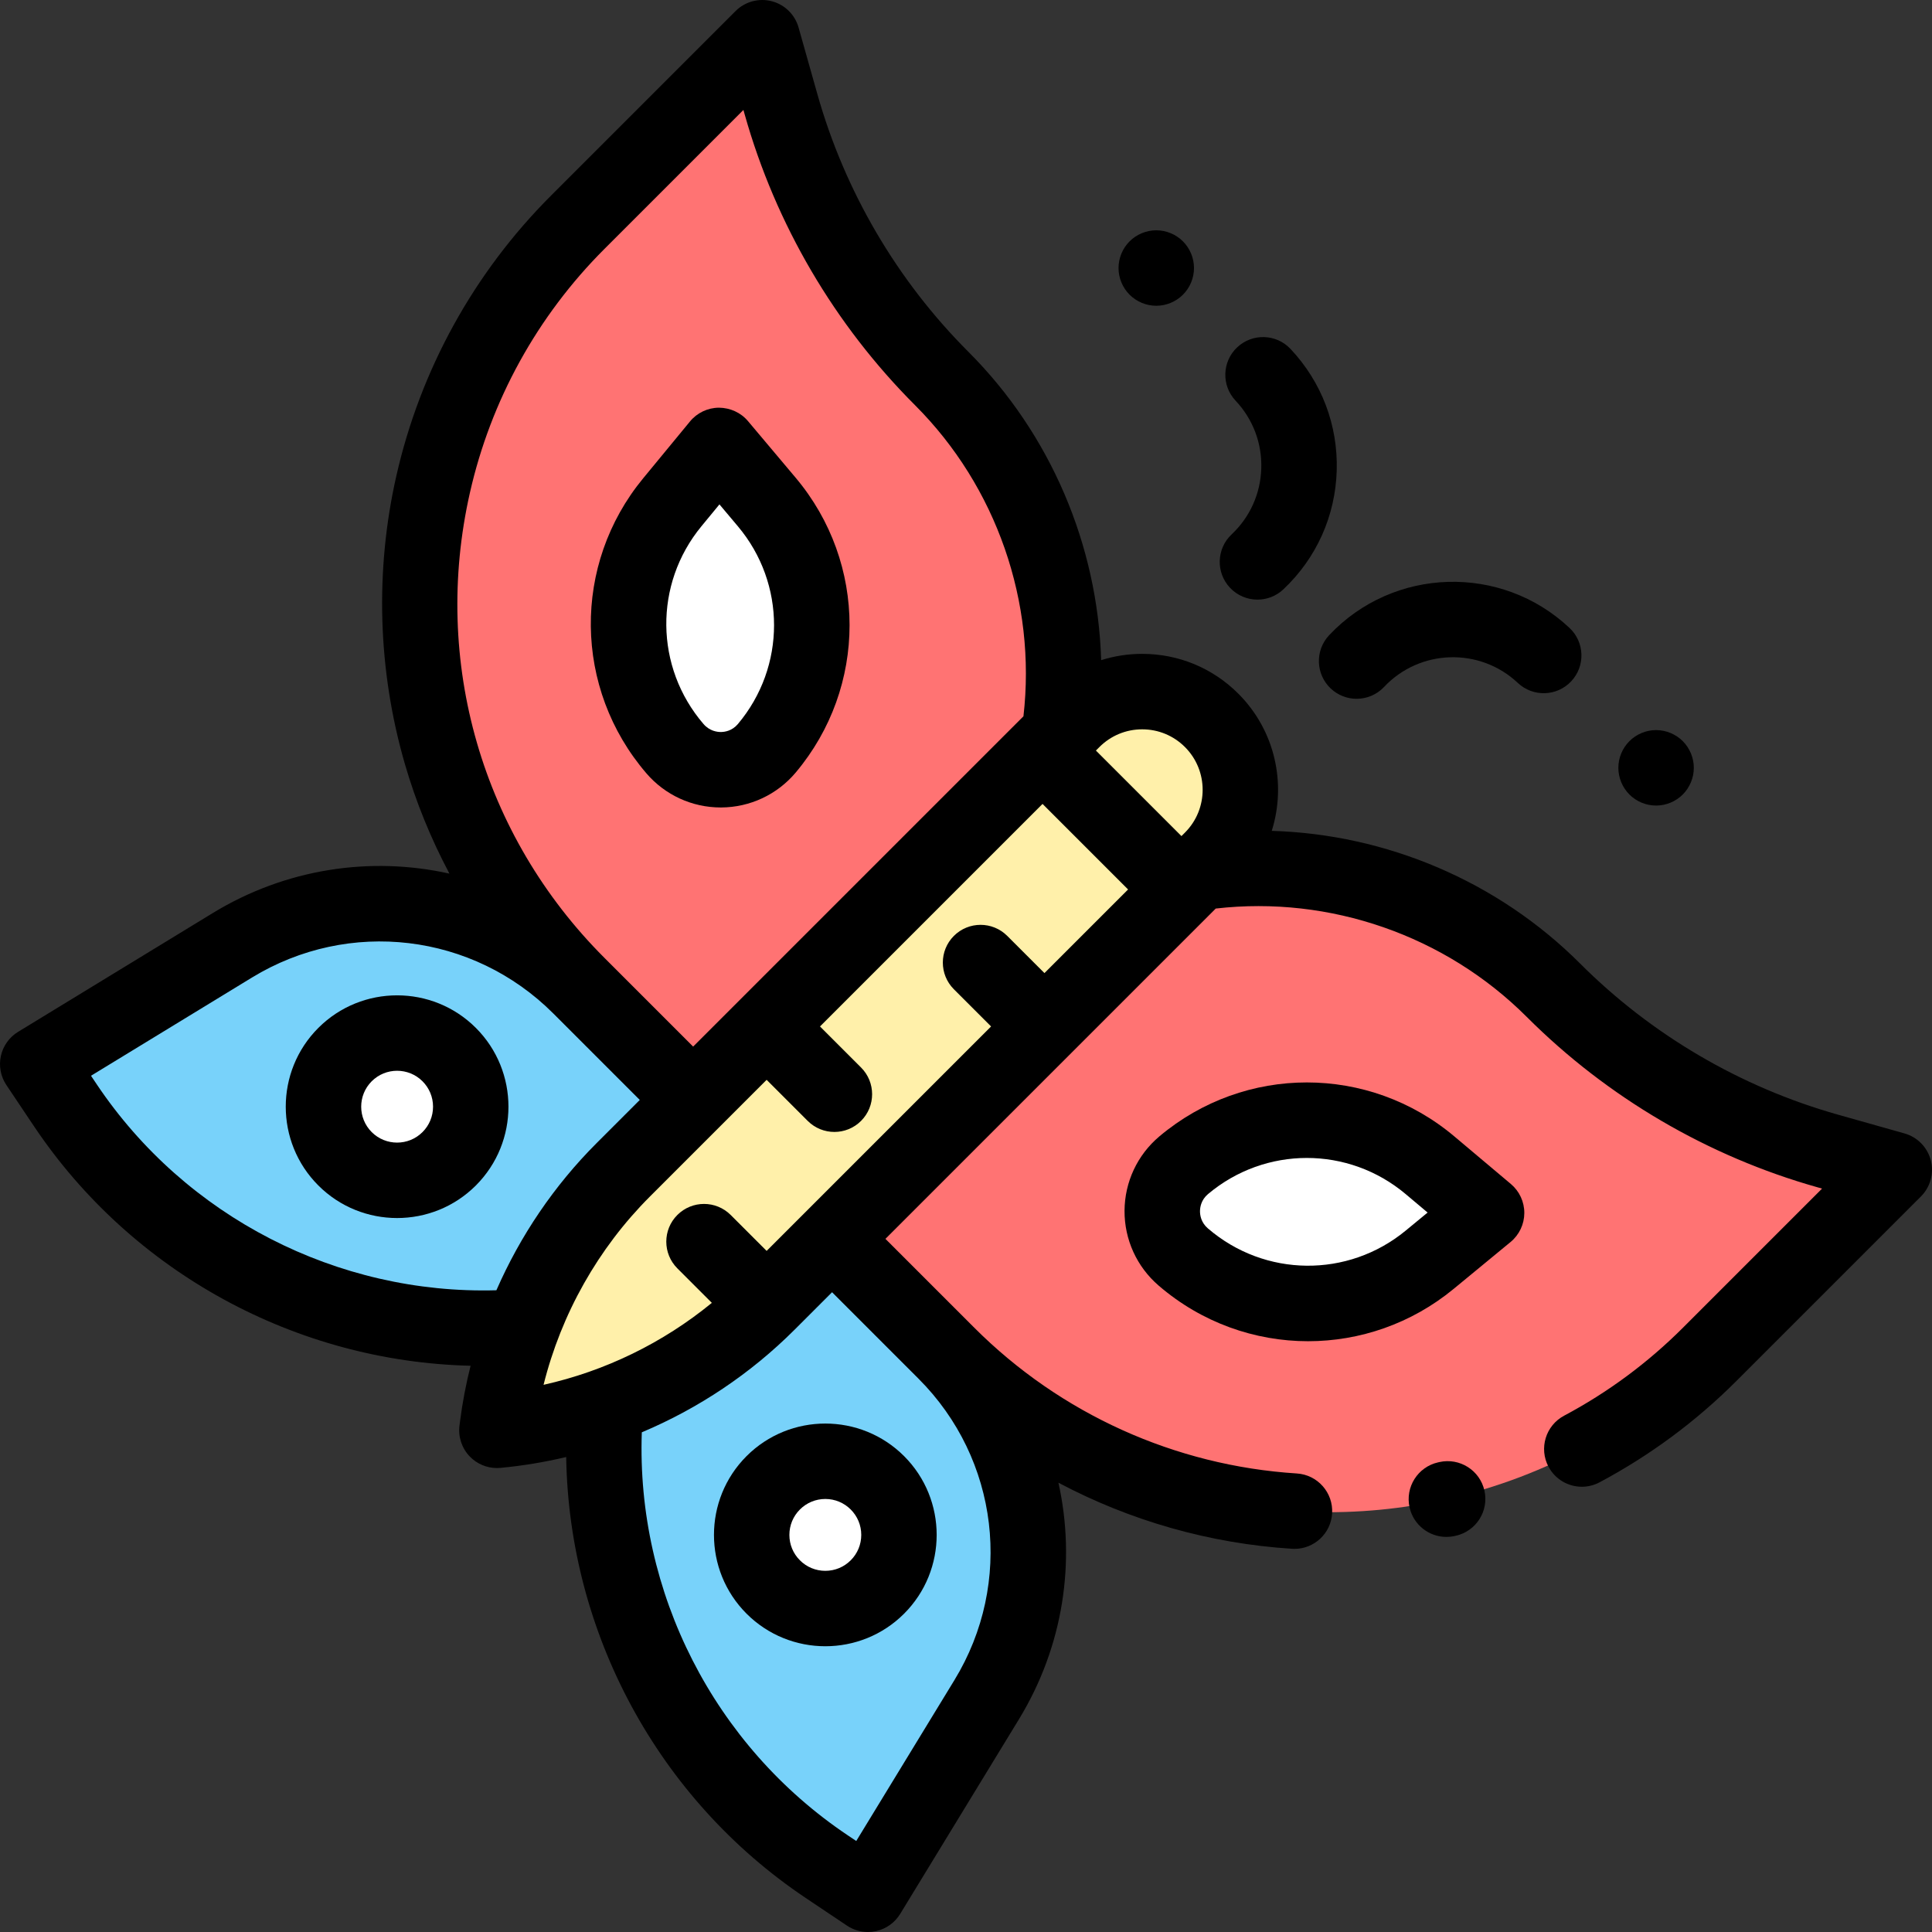 <?xml version="1.0" encoding="iso-8859-1"?>
<!-- Generator: Adobe Illustrator 19.0.0, SVG Export Plug-In . SVG Version: 6.00 Build 0)  -->
<svg version="1.1" id="Capa_1" xmlns="http://www.w3.org/2000/svg" xmlns:xlink="http://www.w3.org/1999/xlink" x="0px" y="0px"
	 viewBox="0 0 512 512" style="enable-background:new 0 0 512 512;" xml:space="preserve">
<rect x="0" y="0" width="512" height="512" fill="#333333" stroke="none"/>
<path style="fill:#78D2FA;" d="M182.726,290.532l-29.022-29.022c-24.49-24.49-62.561-29.033-92.127-10.994L10,281.985l7.318,10.919
	c26.582,39.664,72.348,62.081,119.98,58.771l0,0L182.726,290.532z"/>
<path style="fill:#FF7373;" d="M280.732,194.25L280.732,194.25c5.03-34.471-6.52-69.292-31.153-93.925l0,0
	c-20.173-20.173-34.835-45.184-42.584-72.641l-4.99-17.683l-48.926,48.926c-19.066,19.066-32.345,43.141-38.301,69.439l0,0
	c-10.828,47.819,3.631,97.85,38.301,132.519l28.089,28.089L280.732,194.25z"/>
<g>
	<circle style="fill:#FFFFFF;" cx="105.24" cy="293.281" r="19.523"/>
	<path style="fill:#FFFFFF;" d="M178.162,133.116l12.415-15.073l12.621,14.993c15.874,18.858,15.879,46.403,0.011,65.267l0,0
		c-6.333,7.528-17.903,7.59-24.315,0.129l-0.047-0.055C162.779,179.684,162.49,152.142,178.162,133.116z"/>
</g>
<path style="fill:#78D2FA;" d="M221.469,329.275l29.022,29.022c24.49,24.49,29.033,62.561,10.994,92.127l-31.468,51.577
	l-10.919-7.318c-39.664-26.582-62.081-72.348-58.771-119.98l0,0L221.469,329.275z"/>
<path style="fill:#FF7373;" d="M317.751,231.269L317.751,231.269c34.471-5.03,69.292,6.52,93.925,31.153l0,0
	c20.173,20.173,45.184,34.835,72.641,42.584l17.682,4.99l-48.926,48.926c-19.066,19.066-43.141,32.345-69.439,38.301l0,0
	c-47.819,10.828-97.85-3.631-132.519-38.301l-28.089-28.089L317.751,231.269z"/>
<g>
	<circle style="fill:#FFFFFF;" cx="218.72" cy="406.761" r="19.523"/>
	<path style="fill:#FFFFFF;" d="M313.623,333.155l-0.055-0.047c-7.461-6.413-7.399-17.983,0.129-24.315l0,0
		c18.864-15.868,46.408-15.863,65.267,0.011l14.993,12.621l-15.073,12.415C359.859,349.511,332.317,349.222,313.623,333.155z"/>
</g>
<g>
	<path style="fill:#FFF0AA;" d="M131.691,379.044L131.691,379.044l0.137-1.078c3.277-25.709,14.998-49.603,33.325-67.929
		l119.133-119.133c10.165-10.165,26.647-10.165,36.812,0l0,0c10.165,10.165,10.165,26.647,0,36.812L203.526,345.288
		C184.246,364.567,158.838,376.507,131.691,379.044z"/>
	<path style="fill:#FFF0AA;" d="M313.269,235.544l7.829-7.829c10.165-10.165,10.165-26.647,0-36.812l0,0
		c-10.165-10.165-26.647-10.165-36.812,0l-7.829,7.829L313.269,235.544z"/>
</g>
<path d="M352.242,168.329c-3.787,4.021-3.598,10.349,0.421,14.136c1.932,1.82,4.396,2.722,6.855,2.722
	c2.66,0,5.313-1.055,7.281-3.143c9.479-10.063,25.38-10.536,35.442-1.059c4.019,3.789,10.35,3.598,14.136-0.421
	c3.787-4.021,3.598-10.35-0.422-14.136C397.868,149.387,369.285,150.238,352.242,168.329z"/>
<path d="M326.384,141.627c-4.02,3.787-4.209,10.116-0.422,14.136c1.967,2.089,4.621,3.144,7.281,3.144
	c2.459,0,4.923-0.901,6.855-2.721c8.763-8.255,13.787-19.429,14.146-31.463S350.255,101.234,342,92.472
	c-3.785-4.02-10.114-4.21-14.136-0.423c-4.02,3.787-4.209,10.116-0.422,14.136c4.592,4.875,7.011,11.247,6.811,17.941
	C334.054,130.82,331.259,137.035,326.384,141.627z"/>
<path d="M438.88,213.481c2.63,0,5.21-1.06,7.07-2.93c1.86-1.86,2.93-4.43,2.93-7.07c0-2.63-1.07-5.21-2.93-7.069
	c-1.86-1.86-4.44-2.931-7.07-2.931c-2.64,0-5.21,1.07-7.07,2.931c-1.86,1.859-2.93,4.439-2.93,7.069c0,2.641,1.07,5.21,2.93,7.07
	C433.67,212.421,436.24,213.481,438.88,213.481z"/>
<path d="M306.42,81.031c2.63,0,5.21-1.07,7.07-2.931c1.87-1.859,2.93-4.439,2.93-7.069c0-2.631-1.06-5.211-2.93-7.07
	c-1.86-1.86-4.43-2.93-7.07-2.93c-2.63,0-5.21,1.069-7.07,2.93c-1.86,1.859-2.93,4.439-2.93,7.07c0,2.63,1.07,5.21,2.93,7.069
	C301.22,79.961,303.79,81.031,306.42,81.031z"/>
<path d="M84.361,272.407c-11.511,11.511-11.511,30.241,0,41.752c5.756,5.755,13.316,8.633,20.876,8.633s15.12-2.878,20.875-8.633
	c11.511-11.511,11.511-30.241,0-41.752C114.602,260.898,95.873,260.898,84.361,272.407z M111.97,300.017
	c-3.712,3.714-9.754,3.713-13.466,0c-3.713-3.713-3.713-9.754,0-13.467c1.856-1.856,4.294-2.785,6.733-2.785
	c2.438,0,4.877,0.929,6.733,2.785c1.799,1.798,2.79,4.189,2.79,6.733S113.769,298.219,111.97,300.017z"/>
<path d="M190.995,213.988c0.047,0,0.093,0,0.14,0c7.627-0.041,14.817-3.411,19.727-9.248c19.047-22.644,19.042-55.508-0.013-78.144
	l-12.621-14.993c-1.912-2.271-4.72-3.531-7.704-3.561c-2.969,0.016-5.778,1.351-7.666,3.643l-12.415,15.072
	c-18.812,22.838-18.467,55.7,0.867,78.193C176.252,210.699,183.42,213.988,190.995,213.988z M185.881,139.473l4.78-5.803
	l4.887,5.806c12.775,15.177,12.779,37.21,0.009,52.39c-1.543,1.835-3.5,2.118-4.529,2.123c-0.991-0.002-2.988-0.256-4.598-2.129
	C173.5,176.816,173.269,154.784,185.881,139.473z"/>
<path d="M381.447,387.465l-0.335,0.075c-5.388,1.214-8.772,6.565-7.559,11.953c1.047,4.648,5.174,7.805,9.747,7.805
	c0.728,0,1.467-0.08,2.207-0.246l0.317-0.071c5.389-1.208,8.778-6.557,7.57-11.945C392.184,389.646,386.837,386.258,381.447,387.465
	z"/>
<path d="M511.676,307.472c-0.896-3.434-3.545-6.136-6.96-7.1l-17.682-4.99c-25.751-7.268-49.365-21.11-68.286-40.031
	c-21.802-21.801-51.291-34.264-81.721-35.164c3.909-12.411,0.963-26.534-8.857-36.354c-6.805-6.806-15.854-10.553-25.478-10.553
	c-3.747,0-7.403,0.575-10.877,1.67c-0.905-30.42-13.369-59.901-35.165-81.697c-18.92-18.92-32.763-42.533-40.031-68.285
	l-4.99-17.683c-0.964-3.416-3.666-6.064-7.1-6.96c-3.433-0.896-7.085,0.095-9.595,2.604l-48.926,48.926
	c-20.43,20.43-34.601,46.123-40.982,74.302c-5.685,25.106-4.913,51.447,2.235,76.176c2.927,10.129,6.92,19.907,11.845,29.184
	c-20.893-4.651-43.36-1.362-62.738,10.462L4.792,273.448c-2.327,1.42-3.974,3.728-4.559,6.391c-0.585,2.662-0.058,5.448,1.46,7.713
	l7.318,10.919c26.017,38.82,69.473,62.365,115.699,63.469c-1.221,4.853-2.167,9.781-2.802,14.763l-0.137,1.079
	c-0.383,3.011,0.622,6.032,2.732,8.214c1.893,1.957,4.491,3.048,7.187,3.048c0.309,0,0.62-0.015,0.931-0.043
	c5.891-0.551,11.711-1.52,17.424-2.876c0.735,46.657,24.341,90.631,63.486,116.865l10.919,7.317c1.66,1.113,3.601,1.693,5.567,1.693
	c0.716,0,1.436-0.077,2.146-0.233c2.663-0.585,4.971-2.231,6.391-4.559l31.469-51.576c11.816-19.365,15.109-41.816,10.471-62.698
	c19.007,10.083,40.079,16.12,61.913,17.509c0.216,0.014,0.431,0.021,0.645,0.021c5.233,0,9.633-4.07,9.97-9.365
	c0.351-5.512-3.833-10.264-9.345-10.614c-32.268-2.053-62.628-15.772-85.488-38.634l-14.581-14.581l-8.96-8.96l87.534-87.534
	c30.235-3.476,60.846,7.138,82.426,28.718c21.335,21.334,47.96,36.942,76.996,45.137l1.265,0.357l-36.864,36.863
	c-9.298,9.299-19.897,17.146-31.505,23.324c-4.875,2.595-6.724,8.65-4.129,13.525c1.798,3.379,5.259,5.304,8.836,5.304
	c1.585,0,3.193-0.378,4.69-1.175c13.355-7.108,25.552-16.138,36.25-26.836l48.926-48.926
	C511.581,314.558,512.572,310.906,511.676,307.472z M314.027,197.975c6.25,6.25,6.25,16.419,0,22.669l-0.93,0.93l-22.67-22.67
	l0.93-0.93c3.028-3.027,7.053-4.694,11.334-4.694S310.999,194.946,314.027,197.975z M160.15,253.814
	c-32.434-32.433-45.749-78.504-35.619-123.238c5.546-24.491,17.863-46.821,35.619-64.577l36.863-36.864l0.357,1.266
	c8.195,29.038,23.804,55.662,45.138,76.996c21.579,21.58,32.192,52.195,28.717,82.427l-2.007,2.007
	c-0.001,0.001-0.003,0.002-0.004,0.004s-0.002,0.003-0.004,0.004l-85.519,85.518L160.15,253.814z M25.625,287.336l-1.508-2.25
	l42.668-26.034c25.712-15.688,58.548-11.771,79.847,9.529l22.916,22.917l-11.467,11.467c-11.223,11.224-20.207,24.508-26.533,38.969
	C89.429,343.115,49.201,322.515,25.625,287.336z M172.223,317.107l30.942-30.942l10.883,10.883c1.953,1.952,4.512,2.929,7.071,2.929
	s5.119-0.977,7.071-2.929c3.905-3.905,3.905-10.237,0-14.143l-10.883-10.883l58.977-58.976l22.67,22.67L276.79,257.88l-9.859-9.859
	c-3.905-3.904-10.237-3.904-14.142,0c-3.905,3.905-3.905,10.237,0,14.143l9.859,9.858l-59.482,59.482l-9.521-9.521
	c-3.905-3.904-10.237-3.904-14.143,0c-3.905,3.905-3.905,10.237,0,14.143l9.145,9.145c-12.959,10.62-28.266,18.076-44.599,21.721
	C148.732,348.222,158.495,330.836,172.223,317.107z M252.949,445.216l-26.034,42.669l-2.25-1.508
	c-35.423-23.742-56.075-64.361-54.58-106.798c15.038-6.337,28.84-15.548,40.512-27.22l9.906-9.906l22.917,22.917
	C264.72,386.668,268.638,419.502,252.949,445.216z"/>
<path d="M197.842,385.889c-11.51,11.511-11.51,30.24,0,41.751c5.756,5.755,13.316,8.633,20.876,8.633s15.12-2.878,20.876-8.633
	c11.51-11.511,11.51-30.24,0-41.751C228.082,374.379,209.354,374.379,197.842,385.889z M225.451,413.497
	c-1.798,1.799-4.19,2.789-6.733,2.789s-4.935-0.99-6.733-2.789c-1.799-1.798-2.79-4.189-2.79-6.733c0-2.543,0.991-4.935,2.79-6.732
	c1.798-1.799,4.19-2.789,6.733-2.789s4.935,0.99,6.733,2.789c1.799,1.798,2.79,4.189,2.79,6.732
	C228.241,409.308,227.25,411.699,225.451,413.497z"/>
<path d="M400.398,313.773l-14.993-12.621c-22.637-19.055-55.501-19.061-78.144-0.013c-5.837,4.91-9.208,12.101-9.248,19.729
	c-0.04,7.627,3.254,14.853,9.048,19.832l0.044,0.038c11.392,9.791,25.466,14.7,39.556,14.699
	c13.663-0.001,27.339-4.619,38.583-13.88l15.073-12.415c2.292-1.888,3.626-4.696,3.642-7.665
	C403.974,318.508,402.67,315.686,400.398,313.773z M372.527,326.12c-15.31,12.612-37.342,12.383-52.385-0.55l-0.055-0.047
	c-1.818-1.563-2.08-3.521-2.075-4.55c0.006-1.029,0.289-2.985,2.124-4.529c7.589-6.384,16.888-9.574,26.189-9.574
	c9.304,0,18.611,3.195,26.2,9.583l5.806,4.887L372.527,326.12z"/>
<g>
</g>
<g>
</g>
<g>
</g>
<g>
</g>
<g>
</g>
<g>
</g>
<g>
</g>
<g>
</g>
<g>
</g>
<g>
</g>
<g>
</g>
<g>
</g>
<g>
</g>
<g>
</g>
<g>
</g>
</svg>
